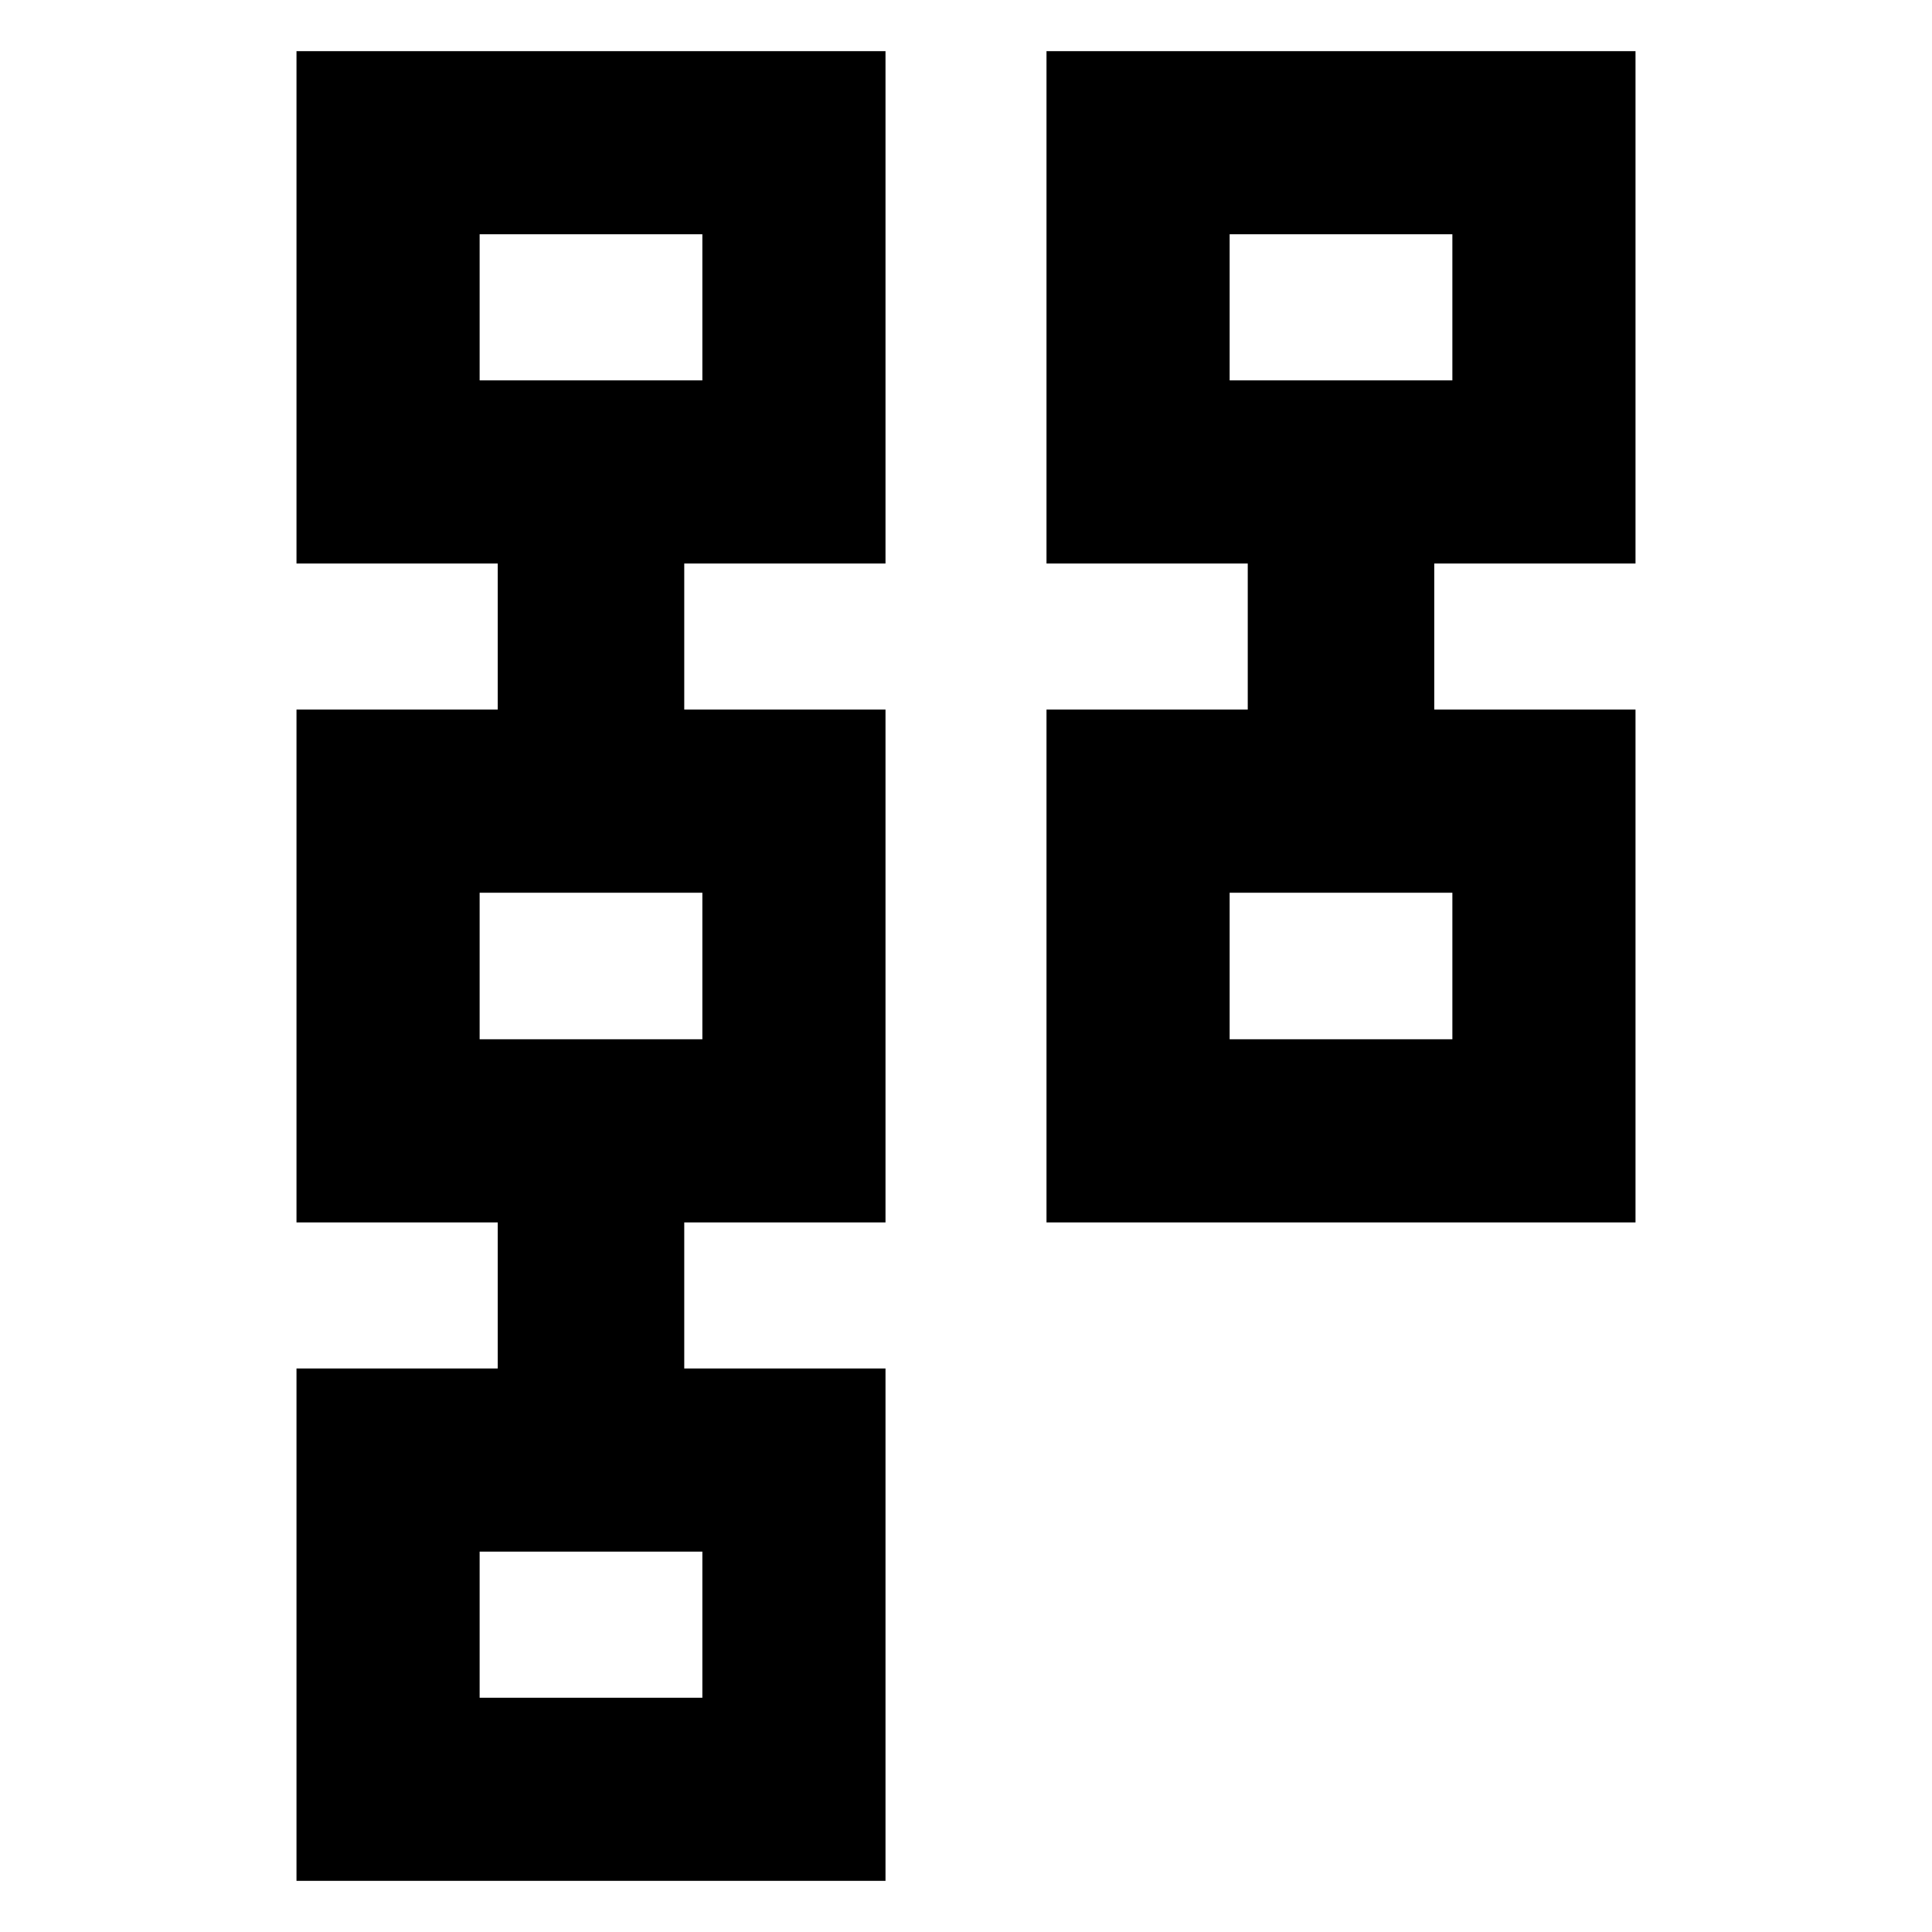 <svg xmlns="http://www.w3.org/2000/svg" height="24" viewBox="0 -960 960 960" width="24"><path d="M520-352.587v-254.826h100V-680H520v-254.587h292.674V-680h-100v72.587h100v254.826H520Zm91-91h110.674v-72.826H611v72.826ZM611-771h110.674v-72.587H611V-771ZM147.326-25.413V-280h100v-72.587h-100v-254.826h100V-680h-100v-254.587H440V-680H340v72.587h100v254.826H340V-280h100v254.587H147.326Zm91-91H349V-189H238.326v72.587Zm0-327.174H349v-72.826H238.326v72.826Zm0-327.413H349v-72.587H238.326V-771Zm428.131 291Zm0-327.413ZM293.782-152.826Zm0-327.174Zm0-327.413Z"/></svg>